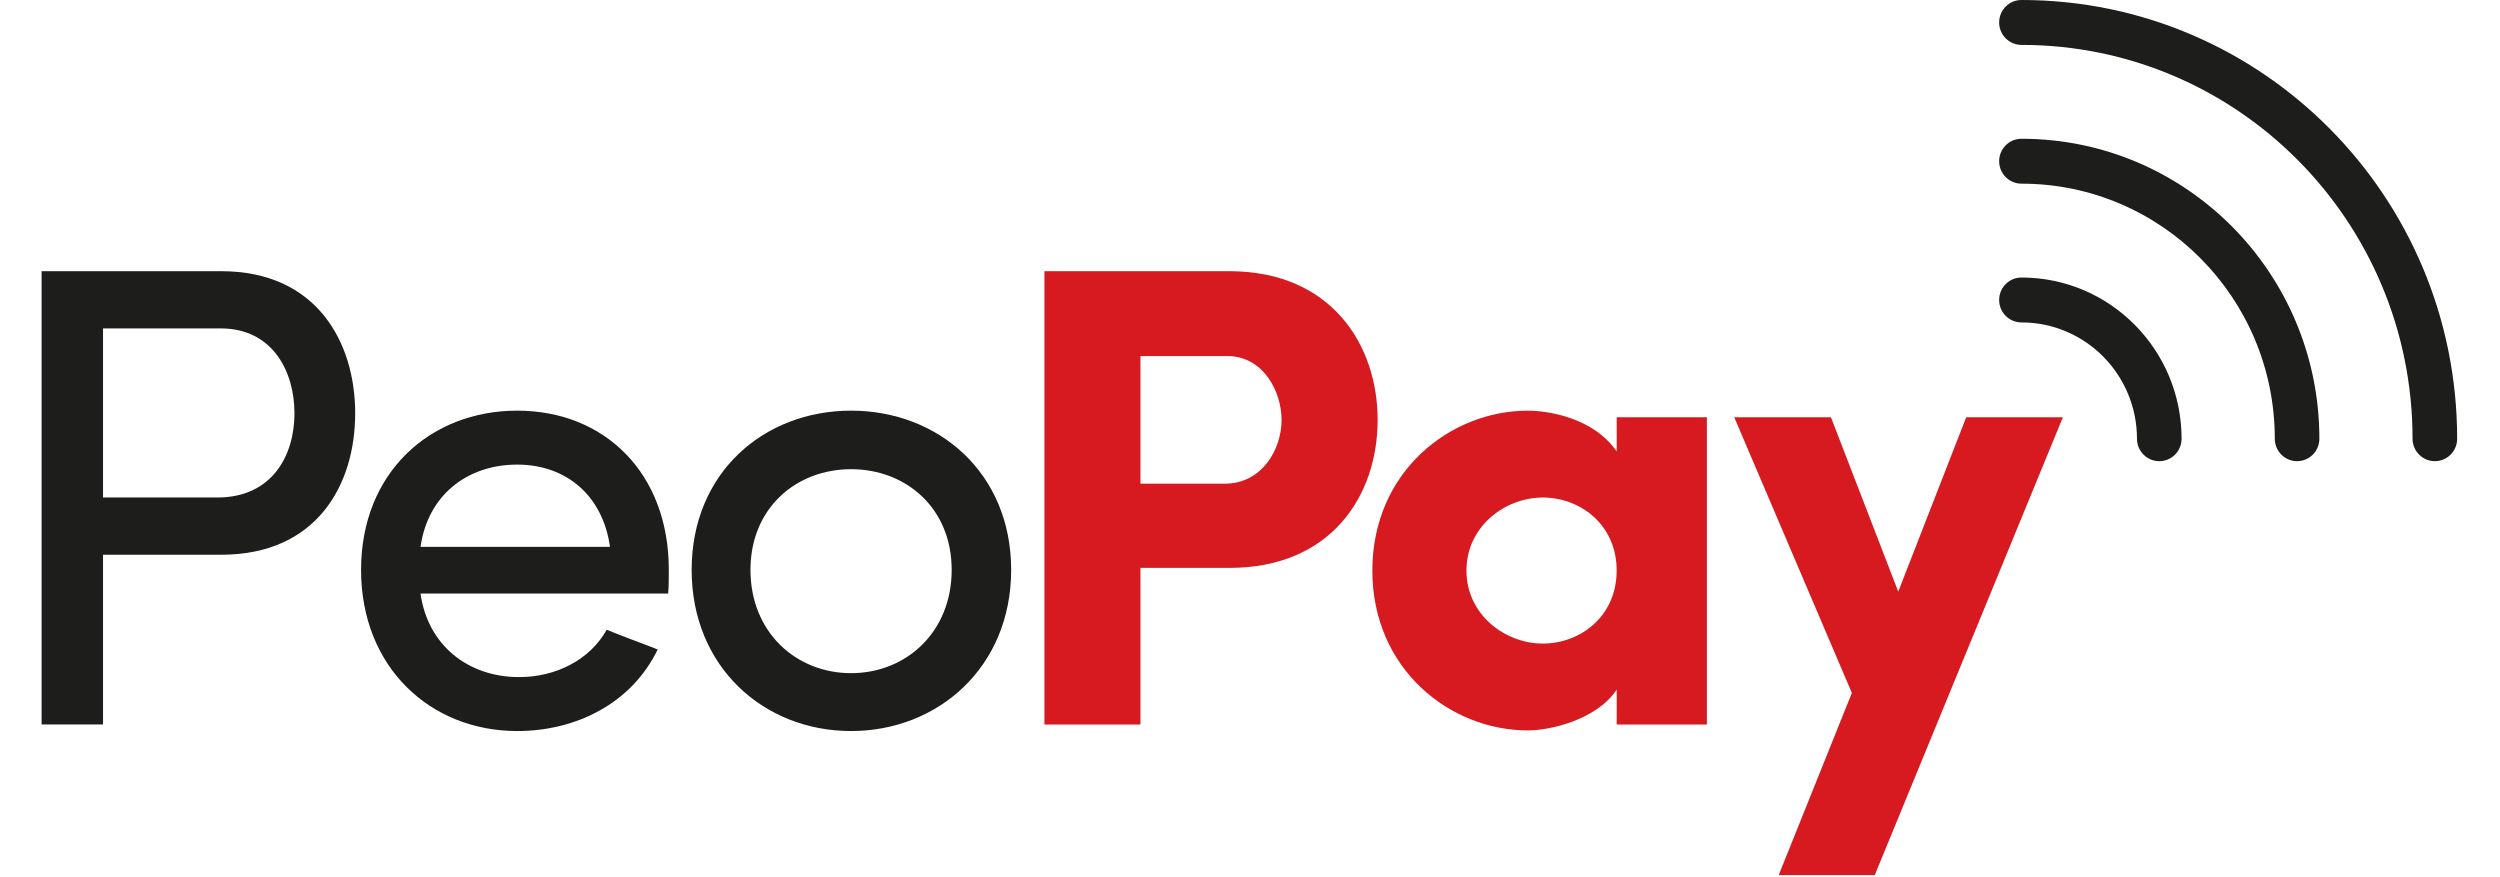 <?xml version="1.0" encoding="utf-8"?>
<!-- Generator: Adobe Illustrator 16.0.0, SVG Export Plug-In . SVG Version: 6.00 Build 0)  -->
<!DOCTYPE svg PUBLIC "-//W3C//DTD SVG 1.1//EN" "http://www.w3.org/Graphics/SVG/1.1/DTD/svg11.dtd">
<svg version="1.1" xmlns="http://www.w3.org/2000/svg" xmlns:xlink="http://www.w3.org/1999/xlink" x="0px" y="0px"
	 width="82.625px" height="29px" viewBox="0 0 82.625 29" enable-background="new 0 0 82.625 29" xml:space="preserve">
<g>
	<defs>
		<path id="peo-pay_peo-1" d="M22.859,18.834c0-3.218,2.396-5.262,5.269-5.262c2.872,0,5.291,2.044,5.291,5.262s-2.419,5.327-5.291,5.327
			C25.255,24.161,22.859,22.052,22.859,18.834z M31.453,18.834c0-2.044-1.511-3.327-3.325-3.327s-3.325,1.283-3.325,3.327
			c0,2.065,1.511,3.414,3.325,3.414S31.453,20.899,31.453,18.834z M22.082,19.617h-8.184c0.237,1.695,1.555,2.761,3.261,2.761
			c1.209,0,2.332-0.564,2.893-1.565c0.519,0.218,1.145,0.436,1.685,0.652c-0.864,1.783-2.699,2.696-4.643,2.696
			c-2.872,0-5.161-2.109-5.161-5.327s2.289-5.262,5.161-5.262c2.872,0,5.01,2.044,5.01,5.262
			C22.104,19.073,22.104,19.399,22.082,19.617z M20.16,18.073c-0.237-1.696-1.446-2.718-3.066-2.718
			c-1.662,0-2.958,1.021-3.195,2.718H20.16z M7.313,8.963c3.152,0,4.426,2.348,4.426,4.696c0,2.37-1.274,4.675-4.426,4.675H3.405
			v5.61h-2.03V8.963H7.313z M3.405,10.854v5.588h3.779c1.814,0,2.548-1.392,2.548-2.783c0-1.37-0.712-2.805-2.44-2.805H3.405z"/>
	</defs>
	<clipPath id="peo-pay_peo-2">
		<use xlink:href="#peo-pay_peo-1"  overflow="visible"/>
	</clipPath>
	<g clip-path="url(#peo-pay_peo-2)">
		<defs>
			<rect id="peo-pay_peo-3" x="1.375" width="80" height="29"/>
		</defs>
		<clipPath id="peo-pay_peo-4">
			<use xlink:href="#peo-pay_peo-3"  overflow="visible"/>
		</clipPath>
		<rect x="-3.625" y="3.963" clip-path="url(#peo-pay_peo-4)" fill="#1D1D1B" width="42.043" height="25.198"/>
	</g>
</g>
<g>
	<defs>
		<path id="peo-pay_pay-1" d="M61.96,28.923h-3.174l2.418-6.022l-3.887-9.11h3.196l2.224,5.762l2.246-5.762h3.195L61.96,28.923z
			 M53.432,22.791c-0.647,0.979-2.159,1.349-2.937,1.349c-2.569,0-5.139-2.022-5.139-5.283c0-3.262,2.569-5.284,5.139-5.284
			c0.648,0,2.159,0.218,2.937,1.348v-1.13h2.98v10.154h-2.98V22.791z M50.992,21.27c1.23,0,2.439-0.892,2.439-2.413
			c0-1.522-1.209-2.414-2.439-2.414c-1.253,0-2.526,0.957-2.526,2.414C48.466,20.313,49.739,21.27,50.992,21.27z M34.518,8.963
			h6.111c3.39,0,4.902,2.457,4.902,4.914c0,2.479-1.512,4.892-4.902,4.892h-2.937v5.176h-3.174V8.963z M37.692,11.768v4.218h2.786
			c1.23,0,1.878-1.131,1.878-2.109c0-0.935-0.604-2.109-1.792-2.109H37.692z"/>
	</defs>
	<clipPath id="peo-pay_pay-2">
		<use xlink:href="#peo-pay_pay-1"  overflow="visible"/>
	</clipPath>
	<g clip-path="url(#peo-pay_pay-2)">
		<defs>
			<rect id="peo-pay_pay-3" x="1.375" width="80" height="29"/>
		</defs>
		<clipPath id="peo-pay_pay-4">
			<use xlink:href="#peo-pay_pay-3"  overflow="visible"/>
		</clipPath>
		<rect x="29.518" y="3.963" clip-path="url(#peo-pay_pay-4)" fill="#D71920" width="43.661" height="29.96"/>
	</g>
</g>
<g>
	<defs>
		<path id="peo-pay_lines-1" d="M66.809,10.656c-0.407,0-0.737-0.332-0.737-0.742c0-0.41,0.33-0.742,0.737-0.742
			c2.923,0,5.292,2.386,5.292,5.328c0,0.41-0.33,0.742-0.737,0.742s-0.737-0.333-0.737-0.742
			C70.626,12.377,68.917,10.656,66.809,10.656z M66.809,6.07c-0.407,0-0.737-0.333-0.737-0.742c0-0.41,0.33-0.742,0.737-0.742
			c5.438,0,9.846,4.438,9.846,9.914c0,0.41-0.33,0.742-0.737,0.742s-0.736-0.333-0.736-0.742C75.181,9.844,71.432,6.07,66.809,6.07z
			 M66.809,1.484c-0.407,0-0.737-0.333-0.737-0.742S66.401,0,66.809,0c7.953,0,14.4,6.492,14.4,14.5c0,0.41-0.33,0.742-0.737,0.742
			s-0.737-0.333-0.737-0.742C79.734,7.312,73.947,1.484,66.809,1.484z"/>
	</defs>
	<clipPath id="peo-pay_lines-2">
		<use xlink:href="#peo-pay_lines-1"  overflow="visible"/>
	</clipPath>
	<g clip-path="url(#peo-pay_lines-2)">
		<defs>
			<rect id="peo-pay_lines-3" x="1.375" width="80" height="29"/>
		</defs>
		<clipPath id="peo-pay_lines-4">
			<use xlink:href="#peo-pay_lines-3"  overflow="visible"/>
		</clipPath>
		<rect x="61.071" y="-5" clip-path="url(#peo-pay_lines-4)" fill="#1D1D1B" width="25.138" height="25.242"/>
	</g>
</g>
</svg>
